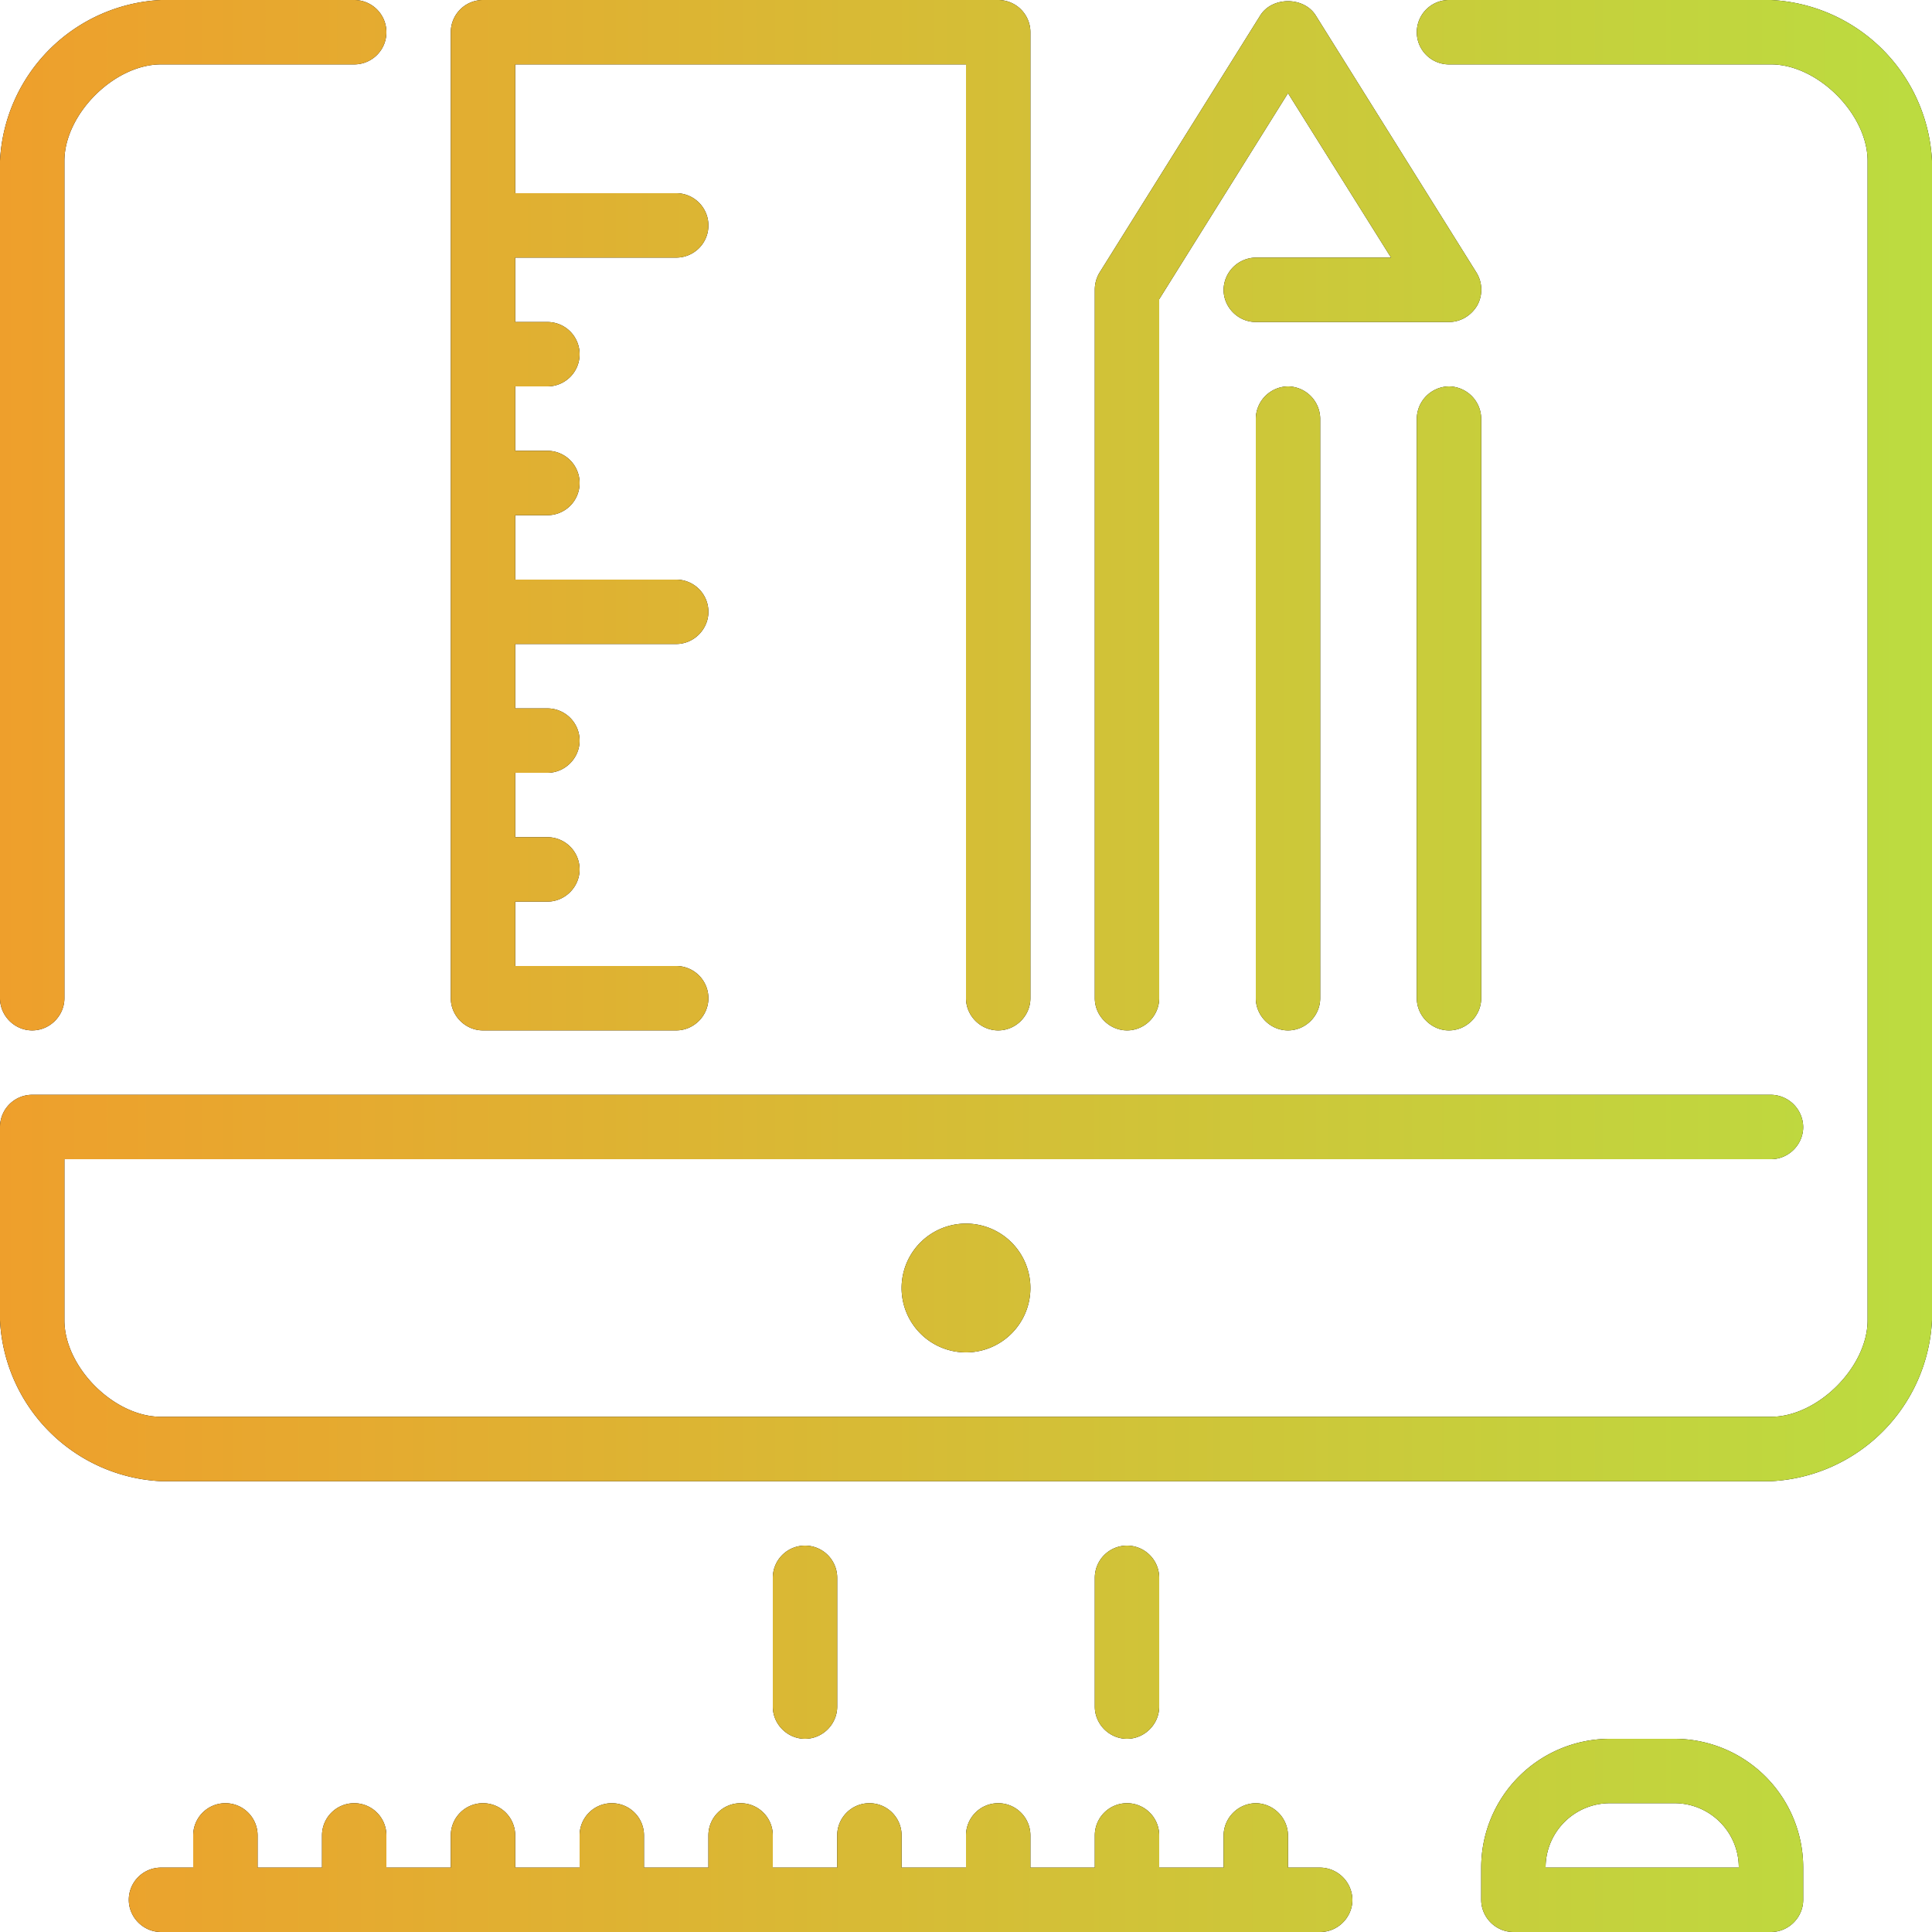 <svg xmlns="http://www.w3.org/2000/svg" width="45" height="45" viewBox="0 0 45 45"><defs><linearGradient id="a" x1="961.74" x2="1029.24" y1="1548.49" y2="1548.49" gradientUnits="userSpaceOnUse"><stop offset="0" stop-color="#fb9027"/><stop offset="1" stop-color="#afeb45"/></linearGradient></defs><path d="M11.25 24h4.5c.41 0 .75-.34.75-.75a.75.75 0 0 0-.75-.75H12V21h.75c.41 0 .75-.34.75-.75a.75.75 0 0 0-.75-.75H12V18h.75c.41 0 .75-.34.75-.75a.75.75 0 0 0-.75-.75H12V15h3.75c.41 0 .75-.34.75-.75a.75.75 0 0 0-.75-.75H12V12h.75c.41 0 .75-.33.75-.75a.75.75 0 0 0-.75-.75H12V9h.75c.41 0 .75-.33.75-.75a.75.75 0 0 0-.75-.75H12V6h3.75c.41 0 .75-.33.75-.75a.75.75 0 0 0-.75-.75H12v-3h10.5v21.75c0 .41.34.75.75.75s.75-.34.75-.75V.75a.75.75 0 0 0-.75-.75h-12a.75.75 0 0 0-.75.75v22.5c0 .41.34.75.75.75zM.75 24c.41 0 .75-.34.75-.75V3.75c0-1.09 1.16-2.25 2.25-2.25h4.5c.41 0 .75-.33.75-.75A.75.75 0 0 0 8.25 0h-4.5A3.95 3.95 0 0 0 0 3.75v19.5c0 .41.34.75.75.75zm33-15a.76.76 0 0 0-.75.75v13.5c0 .41.34.75.75.75s.75-.34.75-.75V9.75a.76.76 0 0 0-.75-.75zm-4.5.75v13.5c0 .41.34.75.75.75s.75-.34.75-.75V9.75A.76.76 0 0 0 30 9a.76.76 0 0 0-.75.75zm1.5 33.75H30v-.75a.76.76 0 0 0-.75-.75.76.76 0 0 0-.75.75v.75H27v-.75a.75.75 0 0 0-.75-.75.75.75 0 0 0-.75.75v.75H24v-.75a.75.75 0 0 0-.75-.75.75.75 0 0 0-.75.75v.75H21v-.75a.75.75 0 0 0-.75-.75.75.75 0 0 0-.75.75v.75H18v-.75a.75.75 0 0 0-.75-.75.75.75 0 0 0-.75.75v.75H15v-.75a.75.75 0 0 0-.75-.75.75.75 0 0 0-.75.75v.75H12v-.75a.75.75 0 0 0-.75-.75.75.75 0 0 0-.75.75v.75H9v-.75a.75.75 0 0 0-.75-.75.75.75 0 0 0-.75.75v.75H6v-.75a.75.75 0 0 0-.75-.75.75.75 0 0 0-.75.75v.75h-.75a.75.75 0 0 0-.75.75c0 .41.34.75.75.75h27c.41 0 .75-.34.75-.75a.76.76 0 0 0-.75-.75zM26.25 24c.41 0 .75-.34.75-.75V6.97l3-4.8L32.4 6h-3.15a.76.76 0 0 0-.75.75c0 .41.34.75.75.75h4.5c.27 0 .52-.15.66-.39a.76.76 0 0 0-.02-.76l-3.75-6c-.28-.43-1-.43-1.28 0l-3.75 6a.77.77 0 0 0-.11.4v16.5c0 .41.34.75.75.75zm15-24h-7.5a.75.75 0 1 0 0 1.5h7.5c1.09 0 2.25 1.16 2.25 2.25v27c0 1.09-1.16 2.25-2.25 2.25H3.75c-1.1 0-2.25-1.16-2.25-2.25V27h39.75c.41 0 .75-.34.75-.75a.76.76 0 0 0-.75-.75H.75a.75.75 0 0 0-.75.75v4.5a3.95 3.95 0 0 0 3.75 3.75h37.5A3.95 3.95 0 0 0 45 30.75v-27A3.95 3.95 0 0 0 41.25 0zM21 30a1.5 1.5 0 1 0 3 0 1.5 1.5 0 0 0-3 0zm5.25 10.5c.41 0 .75-.34.75-.75v-3a.75.75 0 0 0-.75-.75.75.75 0 0 0-.75.75v3c0 .41.34.75.75.75zm-6.75-.75v-3a.75.75 0 0 0-.75-.75.75.75 0 0 0-.75.75v3c0 .41.34.75.75.75s.75-.34.75-.75zm19.5.75h-1.5a3 3 0 0 0-3 3v.75c0 .41.34.75.75.75h6c.41 0 .75-.34.75-.75v-.75a3 3 0 0 0-3-3zm-3 3c0-.83.67-1.5 1.5-1.5H39c.83 0 1.5.67 1.5 1.5z"/><path fill="url(#a)" d="M984.25 1574h4.5c.41 0 .75-.34.75-.75a.75.75 0 0 0-.75-.75H985v-1.5h.75c.41 0 .75-.34.75-.75a.75.75 0 0 0-.75-.75H985v-1.5h.75c.41 0 .75-.34.75-.75a.75.75 0 0 0-.75-.75H985v-1.5h3.75c.41 0 .75-.34.75-.75a.75.75 0 0 0-.75-.75H985v-1.5h.75c.41 0 .75-.33.75-.75a.75.75 0 0 0-.75-.75H985v-1.5h.75c.41 0 .75-.33.75-.75a.75.75 0 0 0-.75-.75H985v-1.5h3.75c.41 0 .75-.33.75-.75a.75.75 0 0 0-.75-.75H985v-3h10.5v21.75c0 .41.34.75.75.75s.75-.34.75-.75v-22.5a.75.75 0 0 0-.75-.75h-12a.75.75 0 0 0-.75.75v22.5c0 .41.34.75.75.75zm-10.5 0c.41 0 .75-.34.75-.75v-19.5c0-1.09 1.16-2.25 2.25-2.25h4.5c.41 0 .75-.33.75-.75a.75.75 0 0 0-.75-.75h-4.5a3.95 3.95 0 0 0-3.75 3.75v19.5c0 .41.34.75.75.75zm33-15a.76.76 0 0 0-.75.75v13.5c0 .41.34.75.75.75s.75-.34.75-.75v-13.5a.76.76 0 0 0-.75-.75zm-4.5.75v13.5c0 .41.34.75.75.75s.75-.34.75-.75v-13.5a.76.76 0 0 0-.75-.75.76.76 0 0 0-.75.75zm1.5 33.75h-.75v-.75a.76.76 0 0 0-.75-.75.76.76 0 0 0-.75.75v.75h-1.5v-.75a.75.75 0 0 0-.75-.75.75.75 0 0 0-.75.75v.75H997v-.75a.75.75 0 0 0-.75-.75.75.75 0 0 0-.75.75v.75H994v-.75a.75.75 0 0 0-.75-.75.75.75 0 0 0-.75.75v.75H991v-.75a.75.75 0 0 0-.75-.75.75.75 0 0 0-.75.75v.75H988v-.75a.75.75 0 0 0-.75-.75.75.75 0 0 0-.75.75v.75H985v-.75a.75.75 0 0 0-.75-.75.75.75 0 0 0-.75.75v.75H982v-.75a.75.75 0 0 0-.75-.75.75.75 0 0 0-.75.75v.75H979v-.75a.75.75 0 0 0-.75-.75.75.75 0 0 0-.75.75v.75h-.75a.75.75 0 0 0-.75.75c0 .41.34.75.75.75h27c.41 0 .75-.34.75-.75a.76.76 0 0 0-.75-.75zm-4.5-19.5c.41 0 .75-.34.75-.75v-16.28l3-4.8 2.4 3.83h-3.15a.76.76 0 0 0-.75.75c0 .41.34.75.75.75h4.5c.27 0 .52-.15.66-.39a.76.76 0 0 0-.02-.76l-3.75-6c-.28-.43-1-.43-1.28 0l-3.75 6a.77.77 0 0 0-.11.4v16.5c0 .41.34.75.75.75zm15-24h-7.5a.75.75 0 1 0 0 1.5h7.5c1.09 0 2.25 1.16 2.25 2.25v27c0 1.09-1.16 2.25-2.25 2.25h-37.5c-1.1 0-2.25-1.16-2.25-2.25V1577h39.75c.41 0 .75-.34.75-.75a.76.76 0 0 0-.75-.75h-40.5a.75.75 0 0 0-.75.75v4.5a3.95 3.95 0 0 0 3.75 3.75h37.5a3.95 3.95 0 0 0 3.75-3.75v-27a3.95 3.95 0 0 0-3.75-3.75zM994 1580a1.5 1.5 0 1 0 3 0 1.5 1.5 0 0 0-3 0zm5.25 10.5c.41 0 .75-.34.75-.75v-3a.75.75 0 0 0-.75-.75.75.75 0 0 0-.75.75v3c0 .41.34.75.75.75zm-6.75-.75v-3a.75.75 0 0 0-.75-.75.75.75 0 0 0-.75.75v3c0 .41.34.75.75.75s.75-.34.75-.75zm19.5.75h-1.5a3 3 0 0 0-3 3v.75c0 .41.34.75.75.75h6c.41 0 .75-.34.75-.75v-.75a3 3 0 0 0-3-3zm-3 3c0-.83.67-1.5 1.5-1.5h1.5c.83 0 1.5.67 1.5 1.5z" transform="translate(-973 -1550)"/></svg>